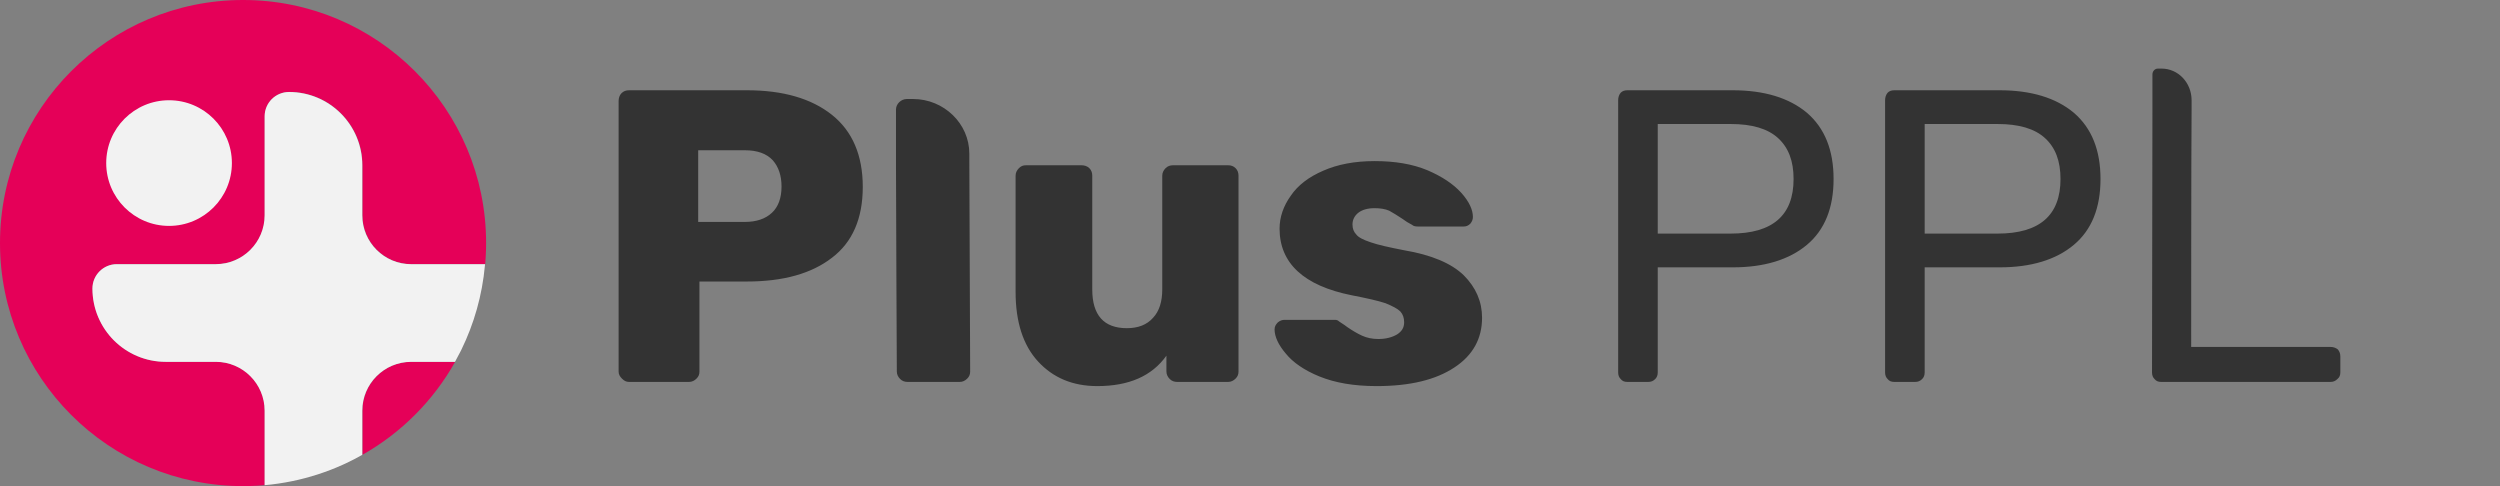 <svg width="144" height="28" viewBox="0 0 144 28" fill="none" xmlns="http://www.w3.org/2000/svg">
<rect x="0" y="0" width="144" height="28" fill="#808080" stroke="none"/>
<path d="M36.232 21.999C36.064 21.999 35.944 21.927 35.824 21.807C35.704 21.687 35.632 21.567 35.632 21.399V5.823C35.632 5.655 35.68 5.487 35.8 5.367C35.92 5.247 36.064 5.199 36.232 5.199H43.024C45.112 5.199 46.744 5.679 47.92 6.615C49.096 7.551 49.696 8.943 49.696 10.767C49.696 12.591 49.096 13.959 47.92 14.847C46.744 15.759 45.112 16.215 43.024 16.215H40.288V21.399C40.288 21.567 40.24 21.687 40.12 21.807C40 21.927 39.856 21.999 39.688 21.999H36.232ZM40.216 12.783H42.904C43.552 12.783 44.08 12.615 44.464 12.255C44.824 11.919 45.016 11.415 45.016 10.743C45.016 10.119 44.848 9.615 44.512 9.231C44.152 8.847 43.624 8.655 42.904 8.655H40.216V12.783ZM51.609 9.519V9.447V9.279V6.303C51.609 5.991 51.897 5.703 52.233 5.703H52.593C54.369 5.703 55.833 7.119 55.833 8.847V9.279L55.881 21.399C55.881 21.567 55.833 21.687 55.713 21.807C55.593 21.927 55.449 21.999 55.281 21.999H52.281C52.113 21.999 51.969 21.951 51.849 21.831C51.729 21.711 51.657 21.567 51.657 21.399C51.657 21.399 51.609 11.391 51.609 9.567V9.519ZM63.202 22.239C61.786 22.239 60.658 21.759 59.794 20.823C58.93 19.887 58.498 18.543 58.498 16.815V10.119C58.498 9.951 58.57 9.807 58.69 9.687C58.81 9.567 58.93 9.519 59.098 9.519H62.29C62.458 9.519 62.626 9.567 62.746 9.687C62.866 9.807 62.914 9.951 62.914 10.119V16.671C62.914 18.159 63.586 18.903 64.906 18.903C65.554 18.903 66.058 18.711 66.418 18.303C66.778 17.919 66.946 17.367 66.946 16.671V10.119C66.946 9.951 67.018 9.807 67.138 9.687C67.258 9.567 67.402 9.519 67.57 9.519H70.738C70.906 9.519 71.05 9.567 71.17 9.687C71.29 9.807 71.338 9.951 71.338 10.119V21.399C71.338 21.567 71.29 21.687 71.17 21.807C71.05 21.927 70.906 21.999 70.738 21.999H67.81C67.642 21.999 67.498 21.951 67.378 21.831C67.258 21.711 67.186 21.567 67.186 21.399V20.487C66.346 21.663 65.026 22.239 63.202 22.239ZM79.295 22.239C77.975 22.239 76.895 22.047 76.007 21.687C75.119 21.327 74.471 20.871 74.063 20.367C73.631 19.863 73.415 19.383 73.415 18.975C73.415 18.807 73.487 18.687 73.607 18.567C73.727 18.471 73.847 18.423 73.991 18.423H76.895C76.991 18.423 77.063 18.447 77.135 18.519C77.399 18.687 77.567 18.807 77.591 18.831C77.903 19.047 78.191 19.215 78.455 19.335C78.719 19.455 79.031 19.527 79.391 19.527C79.823 19.527 80.183 19.431 80.471 19.263C80.735 19.095 80.879 18.879 80.879 18.567C80.879 18.303 80.807 18.111 80.663 17.943C80.495 17.775 80.207 17.631 79.799 17.463C79.367 17.319 78.719 17.175 77.855 17.007C75.095 16.455 73.703 15.159 73.703 13.167C73.703 12.519 73.919 11.871 74.351 11.271C74.759 10.671 75.383 10.191 76.223 9.831C77.039 9.471 78.023 9.279 79.175 9.279C80.351 9.279 81.359 9.447 82.223 9.807C83.063 10.167 83.711 10.599 84.167 11.103C84.623 11.607 84.839 12.087 84.839 12.495C84.839 12.639 84.791 12.759 84.695 12.879C84.575 12.999 84.455 13.047 84.311 13.047H81.671C81.527 13.047 81.407 13.023 81.335 12.951C81.143 12.855 80.951 12.735 80.759 12.591C80.471 12.399 80.231 12.255 80.015 12.135C79.799 12.039 79.511 11.991 79.175 11.991C78.767 11.991 78.455 12.087 78.239 12.255C78.023 12.423 77.903 12.663 77.903 12.927C77.903 13.167 77.975 13.359 78.119 13.503C78.239 13.671 78.527 13.815 78.959 13.959C79.367 14.103 80.015 14.247 80.879 14.415C82.439 14.679 83.591 15.159 84.311 15.855C85.007 16.551 85.367 17.367 85.367 18.303C85.367 19.503 84.839 20.463 83.783 21.159C82.703 21.879 81.215 22.239 79.295 22.239ZM93.734 21.999C93.566 21.999 93.446 21.951 93.35 21.831C93.254 21.735 93.206 21.615 93.206 21.447V5.775C93.206 5.607 93.254 5.463 93.35 5.343C93.446 5.247 93.566 5.199 93.734 5.199H99.806C101.606 5.199 103.046 5.631 104.078 6.495C105.11 7.383 105.614 8.655 105.614 10.311C105.614 11.967 105.11 13.239 104.078 14.103C103.046 14.967 101.606 15.399 99.806 15.399H95.486V21.447C95.486 21.615 95.438 21.735 95.342 21.831C95.222 21.951 95.102 21.999 94.934 21.999H93.734ZM95.486 13.455H99.686C102.11 13.455 103.31 12.399 103.31 10.311C103.31 9.279 103.022 8.511 102.422 7.959C101.822 7.407 100.91 7.143 99.686 7.143H95.486V13.455ZM109.109 21.999C108.941 21.999 108.821 21.951 108.725 21.831C108.629 21.735 108.581 21.615 108.581 21.447V5.775C108.581 5.607 108.629 5.463 108.725 5.343C108.821 5.247 108.941 5.199 109.109 5.199H115.181C116.981 5.199 118.421 5.631 119.453 6.495C120.485 7.383 120.989 8.655 120.989 10.311C120.989 11.967 120.485 13.239 119.453 14.103C118.421 14.967 116.981 15.399 115.181 15.399H110.861V21.447C110.861 21.615 110.813 21.735 110.717 21.831C110.597 21.951 110.477 21.999 110.309 21.999H109.109ZM110.861 13.455H115.061C117.485 13.455 118.685 12.399 118.685 10.311C118.685 9.279 118.397 8.511 117.797 7.959C117.197 7.407 116.285 7.143 115.061 7.143H110.861V13.455ZM123.98 6.183V4.287C123.98 4.095 124.124 3.951 124.292 3.951H124.508C125.468 3.951 126.236 4.767 126.236 5.775V6.183C126.236 6.207 126.236 6.255 126.236 6.279C126.212 8.799 126.212 19.983 126.212 19.983H134.228C134.396 19.983 134.54 20.031 134.66 20.127C134.756 20.247 134.804 20.367 134.804 20.535V21.447C134.804 21.615 134.756 21.735 134.636 21.831C134.516 21.951 134.396 21.999 134.228 21.999H124.484C124.316 21.999 124.196 21.951 124.1 21.831C124.004 21.735 123.956 21.615 123.956 21.447L123.98 6.303C123.98 6.279 123.98 6.231 123.98 6.183Z" fill="#333333"/>
<path d="M23.691 20.84H26.217C24.962 23.077 23.11 24.935 20.877 26.195V23.653C20.877 22.099 22.137 20.84 23.691 20.84Z" fill="#E50058"/>
<path d="M28 14C28 14.268 27.993 14.535 27.976 14.8C27.97 14.938 27.961 15.076 27.949 15.213H23.691C22.137 15.213 20.877 13.954 20.877 12.4V9.518C20.877 7.186 18.987 5.295 16.656 5.295C16.267 5.295 15.917 5.453 15.662 5.706C15.408 5.961 15.251 6.312 15.251 6.7V12.4C15.251 13.954 13.991 15.213 12.438 15.213H6.737C5.961 15.213 5.332 15.842 5.332 16.617C5.332 17.783 5.805 18.839 6.569 19.604C7.334 20.367 8.389 20.84 9.555 20.84H12.438C13.991 20.84 15.251 22.099 15.251 23.653V27.944C14.976 27.969 14.698 27.985 14.419 27.994C14.382 27.995 14.344 27.996 14.307 27.998C14.204 27.999 14.102 28 14.001 28C6.268 28 0 21.732 0 14.001C0 6.269 6.268 9.61146e-09 14.001 9.61146e-09C21.732 -0 28 6.269 28 14Z" fill="#E50058"/>
<path d="M9.738 13.012C11.736 13.012 13.357 11.391 13.357 9.393C13.357 7.394 11.736 5.774 9.738 5.774C7.739 5.774 6.118 7.394 6.118 9.393C6.118 11.391 7.739 13.012 9.738 13.012Z" fill="#F2F2F2"/>
<path d="M27.938 15.217C27.938 15.229 27.936 15.242 27.935 15.254C27.935 15.26 27.934 15.267 27.933 15.273C27.778 17.007 27.305 18.652 26.574 20.146C26.56 20.176 26.545 20.206 26.53 20.234C26.529 20.239 26.526 20.242 26.524 20.246C26.423 20.447 26.318 20.646 26.207 20.843H23.681C22.128 20.843 20.867 22.103 20.867 23.656V26.198C20.559 26.374 20.242 26.538 19.919 26.689C19.902 26.697 19.885 26.706 19.867 26.713C19.824 26.733 19.781 26.753 19.738 26.772C18.815 27.188 17.839 27.507 16.823 27.715C16.306 27.821 15.779 27.9 15.242 27.946V23.656C15.242 22.103 13.981 20.842 12.428 20.842H9.545C8.379 20.842 7.324 20.37 6.559 19.606C5.796 18.842 5.323 17.787 5.323 16.621C5.323 15.845 5.952 15.216 6.727 15.216H12.428C13.981 15.216 15.242 13.957 15.242 12.403V6.703C15.242 6.314 15.399 5.964 15.652 5.71C15.907 5.457 16.259 5.299 16.646 5.299C18.977 5.299 20.867 7.19 20.867 9.521V12.403C20.867 13.958 22.128 15.217 23.681 15.217H27.938V15.217Z" fill="#F2F2F2"/>
</svg>
